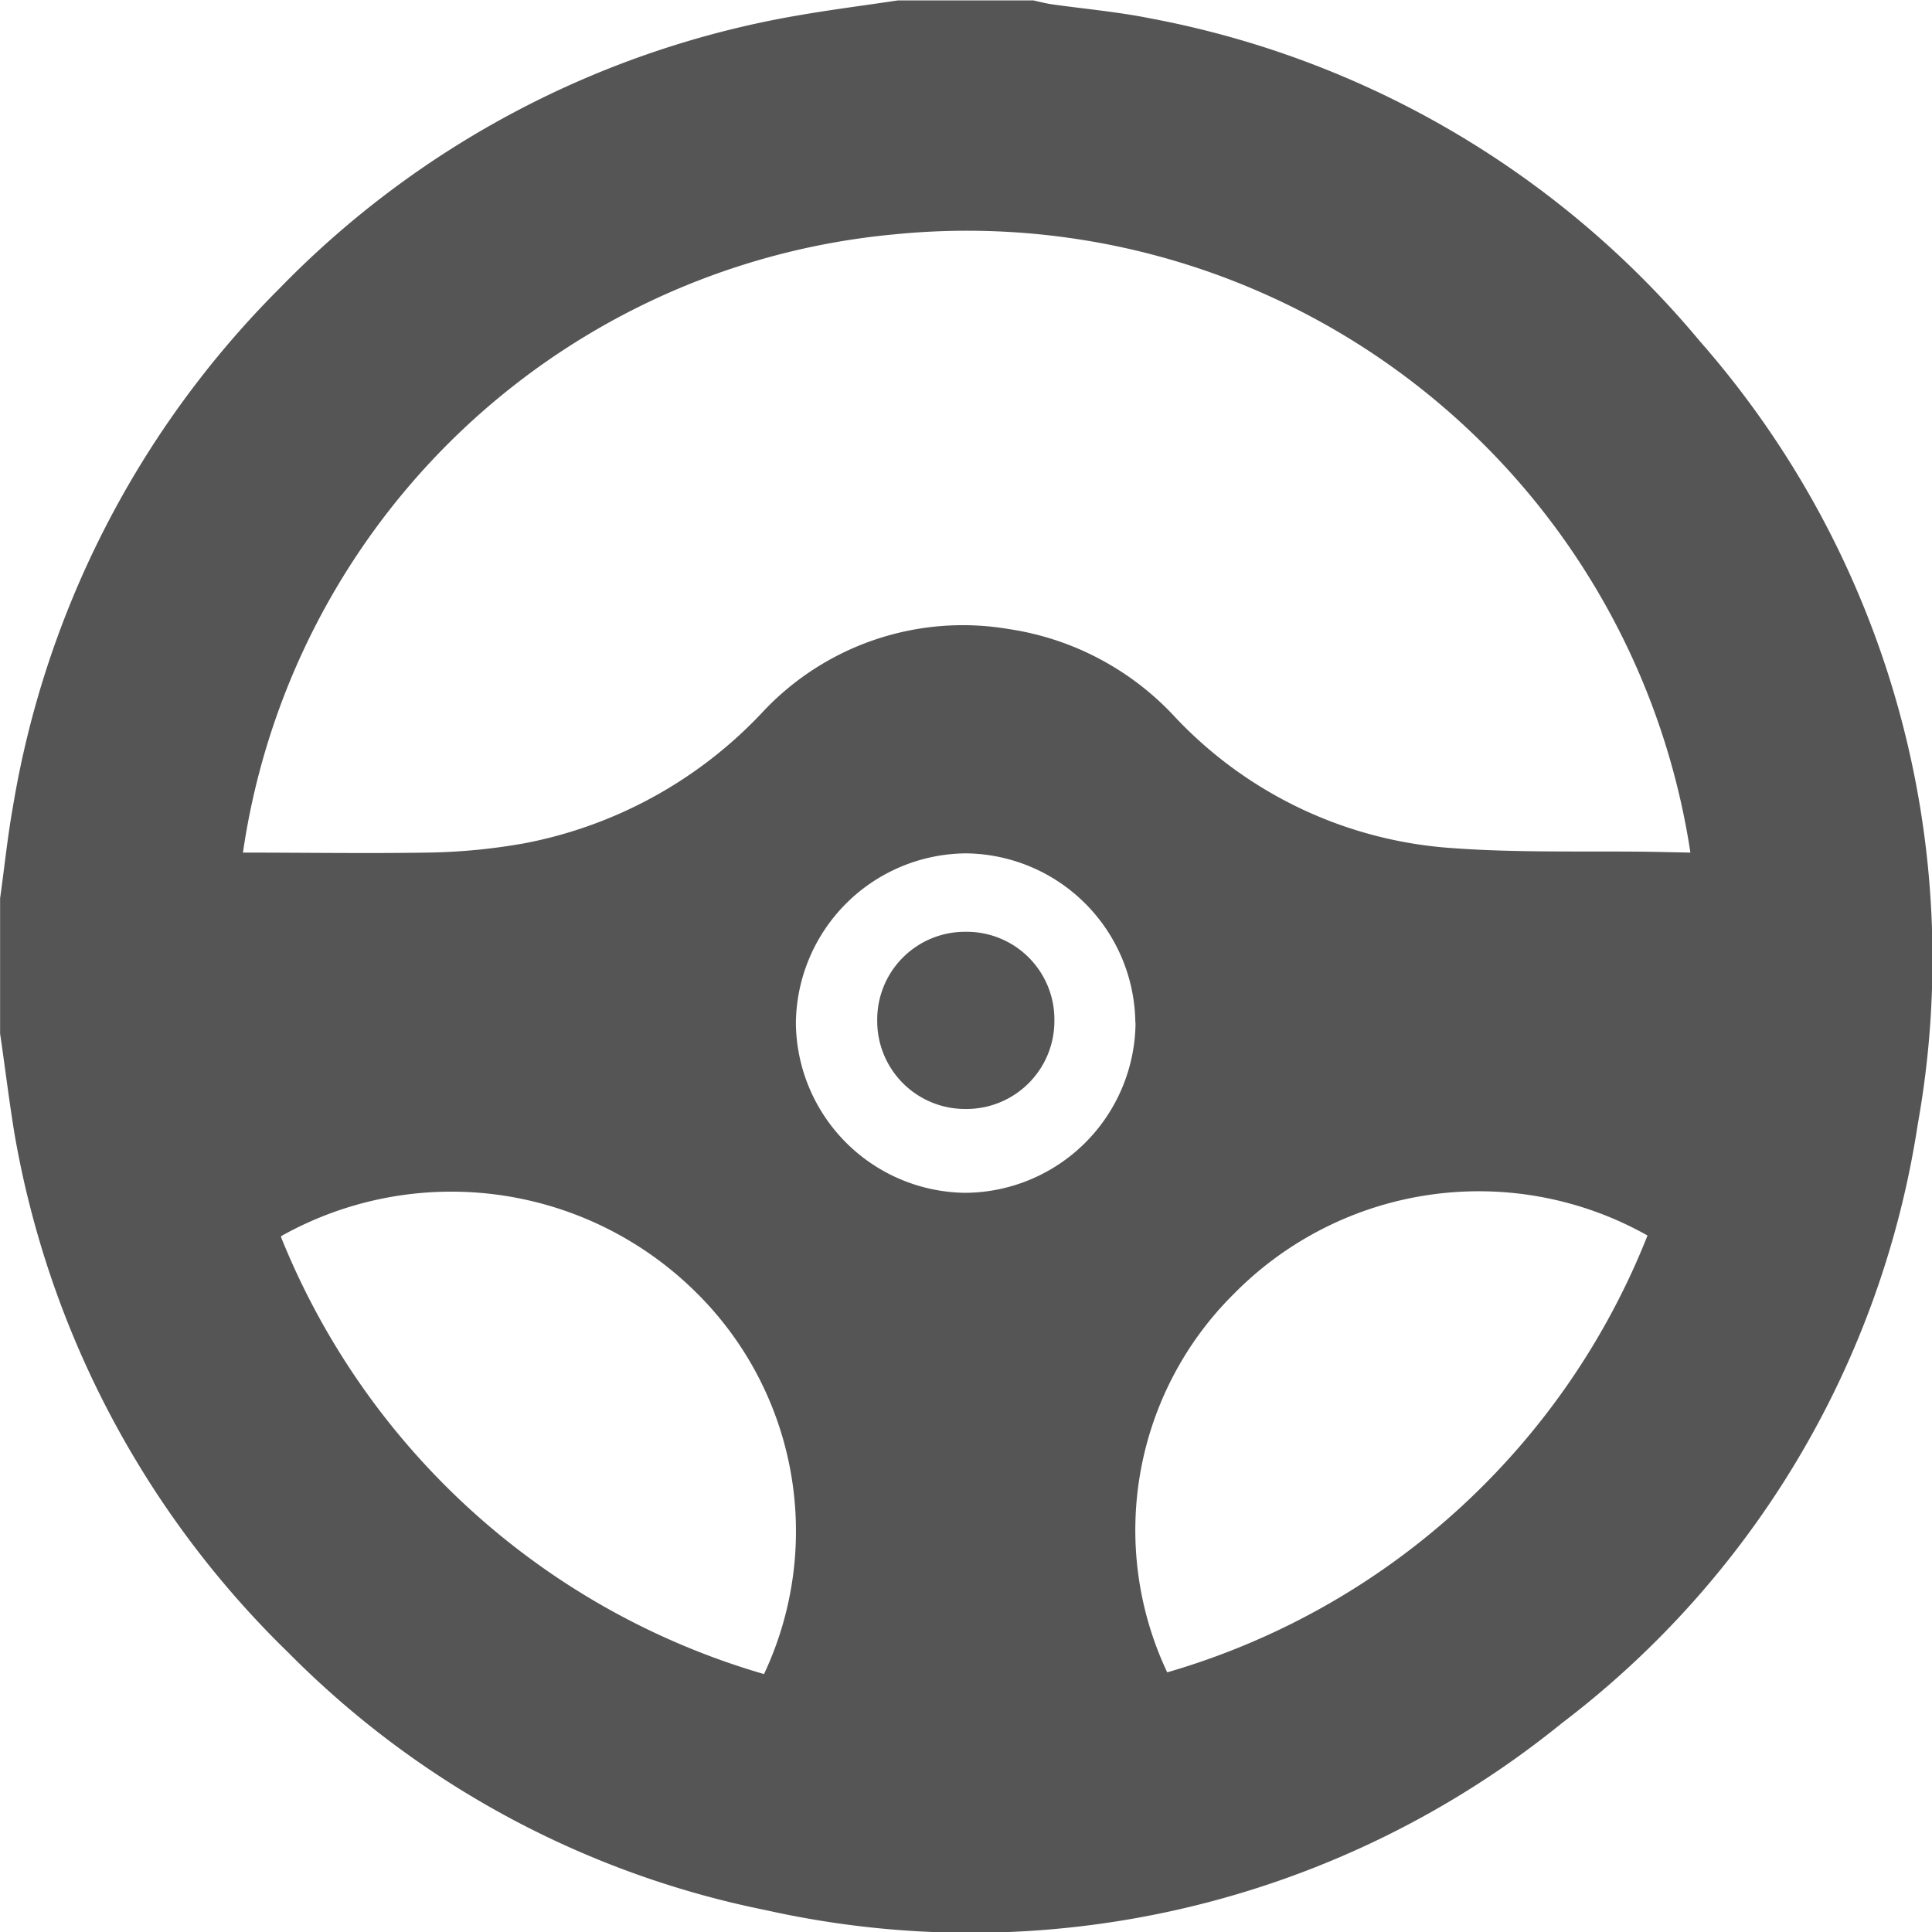 <svg xmlns="http://www.w3.org/2000/svg" width="20" height="20" viewBox="0 0 9.999 10">
  <g id="Group_2105" data-name="Group 2105" transform="translate(0)">
    <path id="Path_35" data-name="Path 35" d="M-419.041,149.094v-.7c.022-.157.038-.315.066-.472a4.935,4.935,0,0,1,1.382-2.687,4.893,4.893,0,0,1,2.681-1.411c.172-.03.346-.052.519-.078h.7c.031.007.062.015.094.02.17.024.342.039.511.073a4.869,4.869,0,0,1,2.844,1.67,4.846,4.846,0,0,1,1.129,4.053,4.8,4.8,0,0,1-1.841,3.1,4.857,4.857,0,0,1-4.121.969,4.812,4.812,0,0,1-2.471-1.332,4.911,4.911,0,0,1-1.417-2.678C-418.994,149.447-419.015,149.27-419.041,149.094Zm8.749-.937a3.787,3.787,0,0,0-4.12-3.2,3.757,3.757,0,0,0-3.372,3.2c.319,0,.638.005.956,0a3.1,3.1,0,0,0,.5-.048,2.273,2.273,0,0,0,1.227-.672A1.419,1.419,0,0,1-413.82,147a1.465,1.465,0,0,1,.861.456,2.171,2.171,0,0,0,1.438.678c.343.025.689.014,1.034.019ZM-413,152.4a3.816,3.816,0,0,0,2.486-2.261,1.779,1.779,0,0,0-2.139.3A1.722,1.722,0,0,0-413,152.4Zm-4.587-2.253a3.852,3.852,0,0,0,2.5,2.262,1.736,1.736,0,0,0-.35-1.974A1.8,1.8,0,0,0-417.586,150.142Zm4.422-1.109a.886.886,0,0,0-.875-.877.887.887,0,0,0-.882.88.887.887,0,0,0,.875.877A.887.887,0,0,0-413.164,149.034Z" transform="translate(419.041 -143.744)" fill="#555"/>
    <path id="Path_36" data-name="Path 36" d="M-333.839,233.767a.454.454,0,0,1,.464.461.455.455,0,0,1-.453.456.455.455,0,0,1-.464-.461A.454.454,0,0,1-333.839,233.767Z" transform="translate(338.832 -228.944)" fill="#555"/>
  </g>
</svg>
